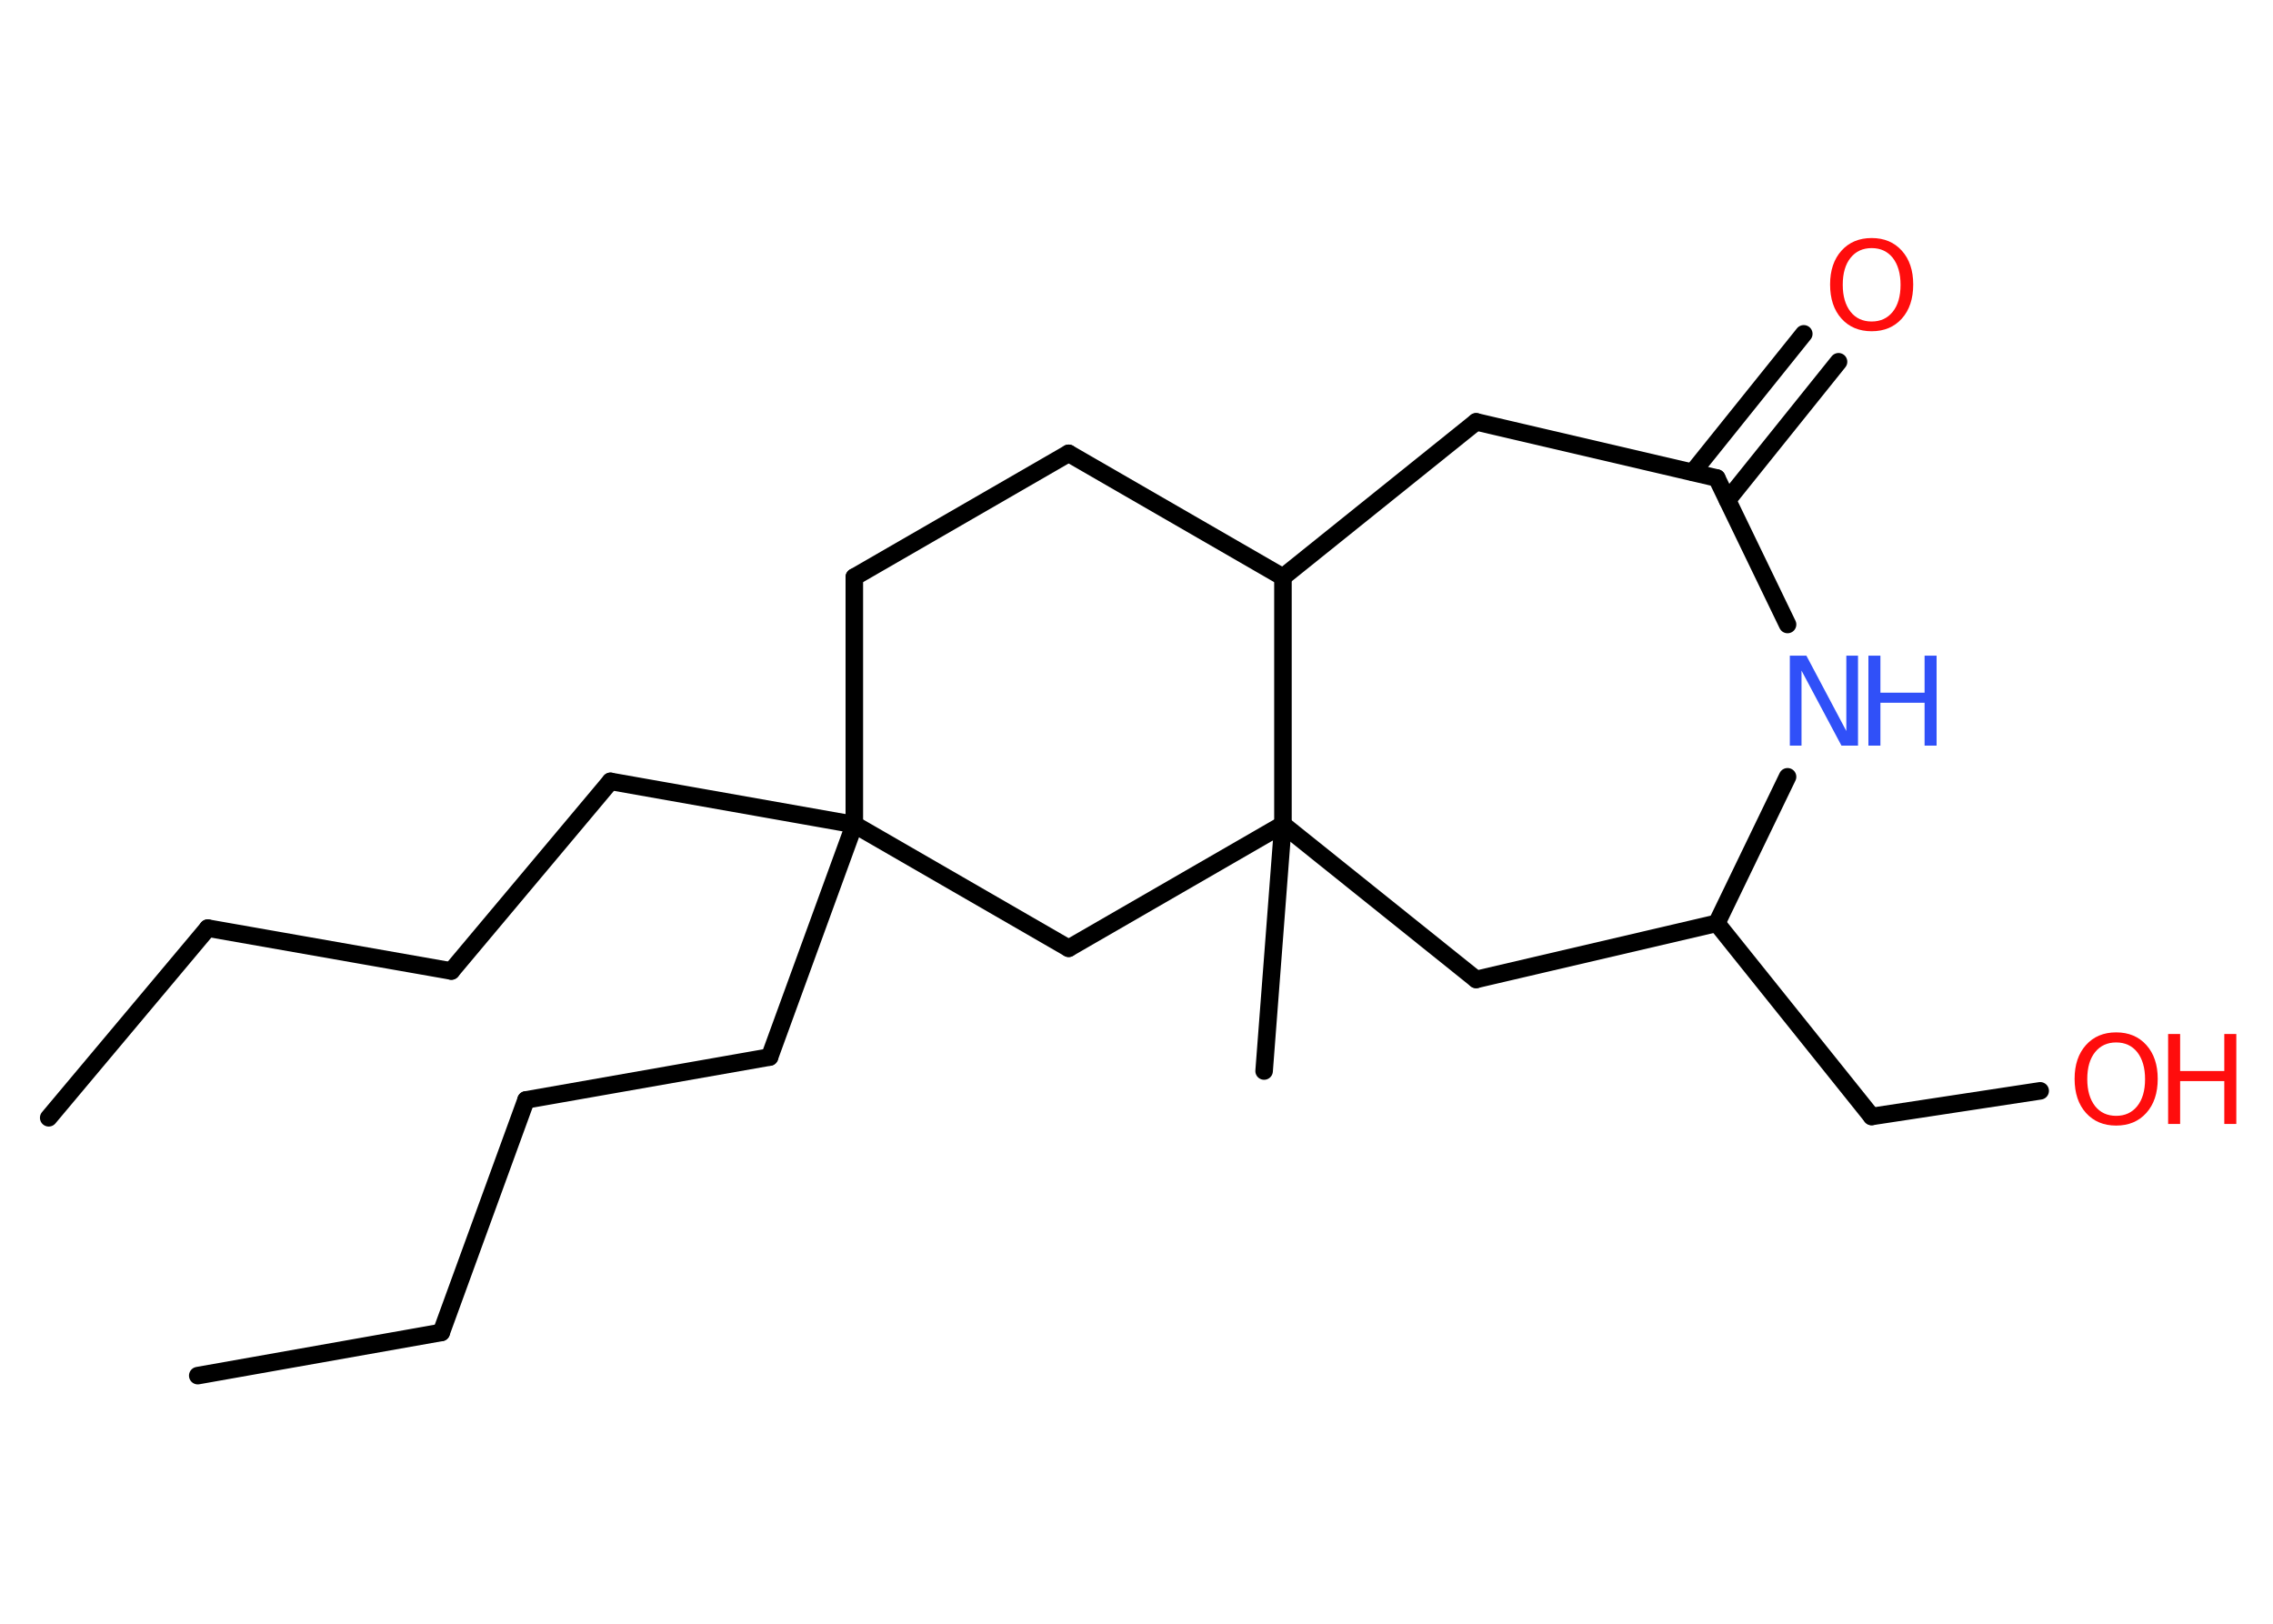 <?xml version='1.0' encoding='UTF-8'?>
<!DOCTYPE svg PUBLIC "-//W3C//DTD SVG 1.1//EN" "http://www.w3.org/Graphics/SVG/1.1/DTD/svg11.dtd">
<svg version='1.2' xmlns='http://www.w3.org/2000/svg' xmlns:xlink='http://www.w3.org/1999/xlink' width='70.0mm' height='50.0mm' viewBox='0 0 70.0 50.0'>
  <desc>Generated by the Chemistry Development Kit (http://github.com/cdk)</desc>
  <g stroke-linecap='round' stroke-linejoin='round' stroke='#000000' stroke-width='.54' fill='#FF0D0D'>
    <rect x='.0' y='.0' width='70.0' height='50.0' fill='#FFFFFF' stroke='none'/>
    <g id='mol1' class='mol'>
      <line id='mol1bnd1' class='bond' x1='1.5' y1='34.42' x2='6.4' y2='28.58'/>
      <line id='mol1bnd2' class='bond' x1='6.4' y1='28.58' x2='13.9' y2='29.9'/>
      <line id='mol1bnd3' class='bond' x1='13.9' y1='29.9' x2='18.8' y2='24.06'/>
      <line id='mol1bnd4' class='bond' x1='18.8' y1='24.06' x2='26.31' y2='25.39'/>
      <line id='mol1bnd5' class='bond' x1='26.31' y1='25.39' x2='23.7' y2='32.55'/>
      <line id='mol1bnd6' class='bond' x1='23.7' y1='32.55' x2='16.2' y2='33.87'/>
      <line id='mol1bnd7' class='bond' x1='16.2' y1='33.87' x2='13.59' y2='41.03'/>
      <line id='mol1bnd8' class='bond' x1='13.59' y1='41.03' x2='6.09' y2='42.36'/>
      <line id='mol1bnd9' class='bond' x1='26.31' y1='25.39' x2='26.31' y2='17.77'/>
      <line id='mol1bnd10' class='bond' x1='26.31' y1='17.77' x2='32.91' y2='13.96'/>
      <line id='mol1bnd11' class='bond' x1='32.91' y1='13.96' x2='39.51' y2='17.77'/>
      <line id='mol1bnd12' class='bond' x1='39.51' y1='17.77' x2='45.46' y2='12.99'/>
      <line id='mol1bnd13' class='bond' x1='45.46' y1='12.99' x2='52.87' y2='14.72'/>
      <g id='mol1bnd14' class='bond'>
        <line x1='52.13' y1='14.54' x2='55.55' y2='10.28'/>
        <line x1='53.2' y1='15.4' x2='56.62' y2='11.14'/>
      </g>
      <line id='mol1bnd15' class='bond' x1='52.87' y1='14.72' x2='55.05' y2='19.23'/>
      <line id='mol1bnd16' class='bond' x1='55.05' y1='23.92' x2='52.87' y2='28.43'/>
      <line id='mol1bnd17' class='bond' x1='52.87' y1='28.43' x2='57.64' y2='34.38'/>
      <line id='mol1bnd18' class='bond' x1='57.64' y1='34.38' x2='62.83' y2='33.59'/>
      <line id='mol1bnd19' class='bond' x1='52.87' y1='28.43' x2='45.46' y2='30.16'/>
      <line id='mol1bnd20' class='bond' x1='45.46' y1='30.16' x2='39.51' y2='25.39'/>
      <line id='mol1bnd21' class='bond' x1='39.51' y1='17.77' x2='39.51' y2='25.39'/>
      <line id='mol1bnd22' class='bond' x1='39.51' y1='25.39' x2='38.93' y2='32.98'/>
      <line id='mol1bnd23' class='bond' x1='39.51' y1='25.39' x2='32.91' y2='29.2'/>
      <line id='mol1bnd24' class='bond' x1='26.31' y1='25.39' x2='32.91' y2='29.2'/>
      <path id='mol1atm15' class='atom' d='M57.64 7.64q-.41 .0 -.65 .3q-.24 .3 -.24 .83q.0 .52 .24 .83q.24 .3 .65 .3q.41 .0 .65 -.3q.24 -.3 .24 -.83q.0 -.52 -.24 -.83q-.24 -.3 -.65 -.3zM57.64 7.33q.58 .0 .93 .39q.35 .39 .35 1.04q.0 .66 -.35 1.05q-.35 .39 -.93 .39q-.58 .0 -.93 -.39q-.35 -.39 -.35 -1.05q.0 -.65 .35 -1.04q.35 -.39 .93 -.39z' stroke='none'/>
      <g id='mol1atm16' class='atom'>
        <path d='M55.13 20.19h.5l1.23 2.32v-2.32h.36v2.77h-.51l-1.23 -2.31v2.31h-.36v-2.77z' stroke='none' fill='#3050F8'/>
        <path d='M57.54 20.19h.37v1.14h1.36v-1.14h.37v2.77h-.37v-1.32h-1.36v1.32h-.37v-2.77z' stroke='none' fill='#3050F8'/>
      </g>
      <g id='mol1atm19' class='atom'>
        <path d='M65.17 32.1q-.41 .0 -.65 .3q-.24 .3 -.24 .83q.0 .52 .24 .83q.24 .3 .65 .3q.41 .0 .65 -.3q.24 -.3 .24 -.83q.0 -.52 -.24 -.83q-.24 -.3 -.65 -.3zM65.17 31.79q.58 .0 .93 .39q.35 .39 .35 1.04q.0 .66 -.35 1.05q-.35 .39 -.93 .39q-.58 .0 -.93 -.39q-.35 -.39 -.35 -1.05q.0 -.65 .35 -1.04q.35 -.39 .93 -.39z' stroke='none'/>
        <path d='M66.77 31.84h.37v1.14h1.36v-1.14h.37v2.77h-.37v-1.32h-1.36v1.32h-.37v-2.77z' stroke='none'/>
      </g>
    </g>
  </g>
</svg>

